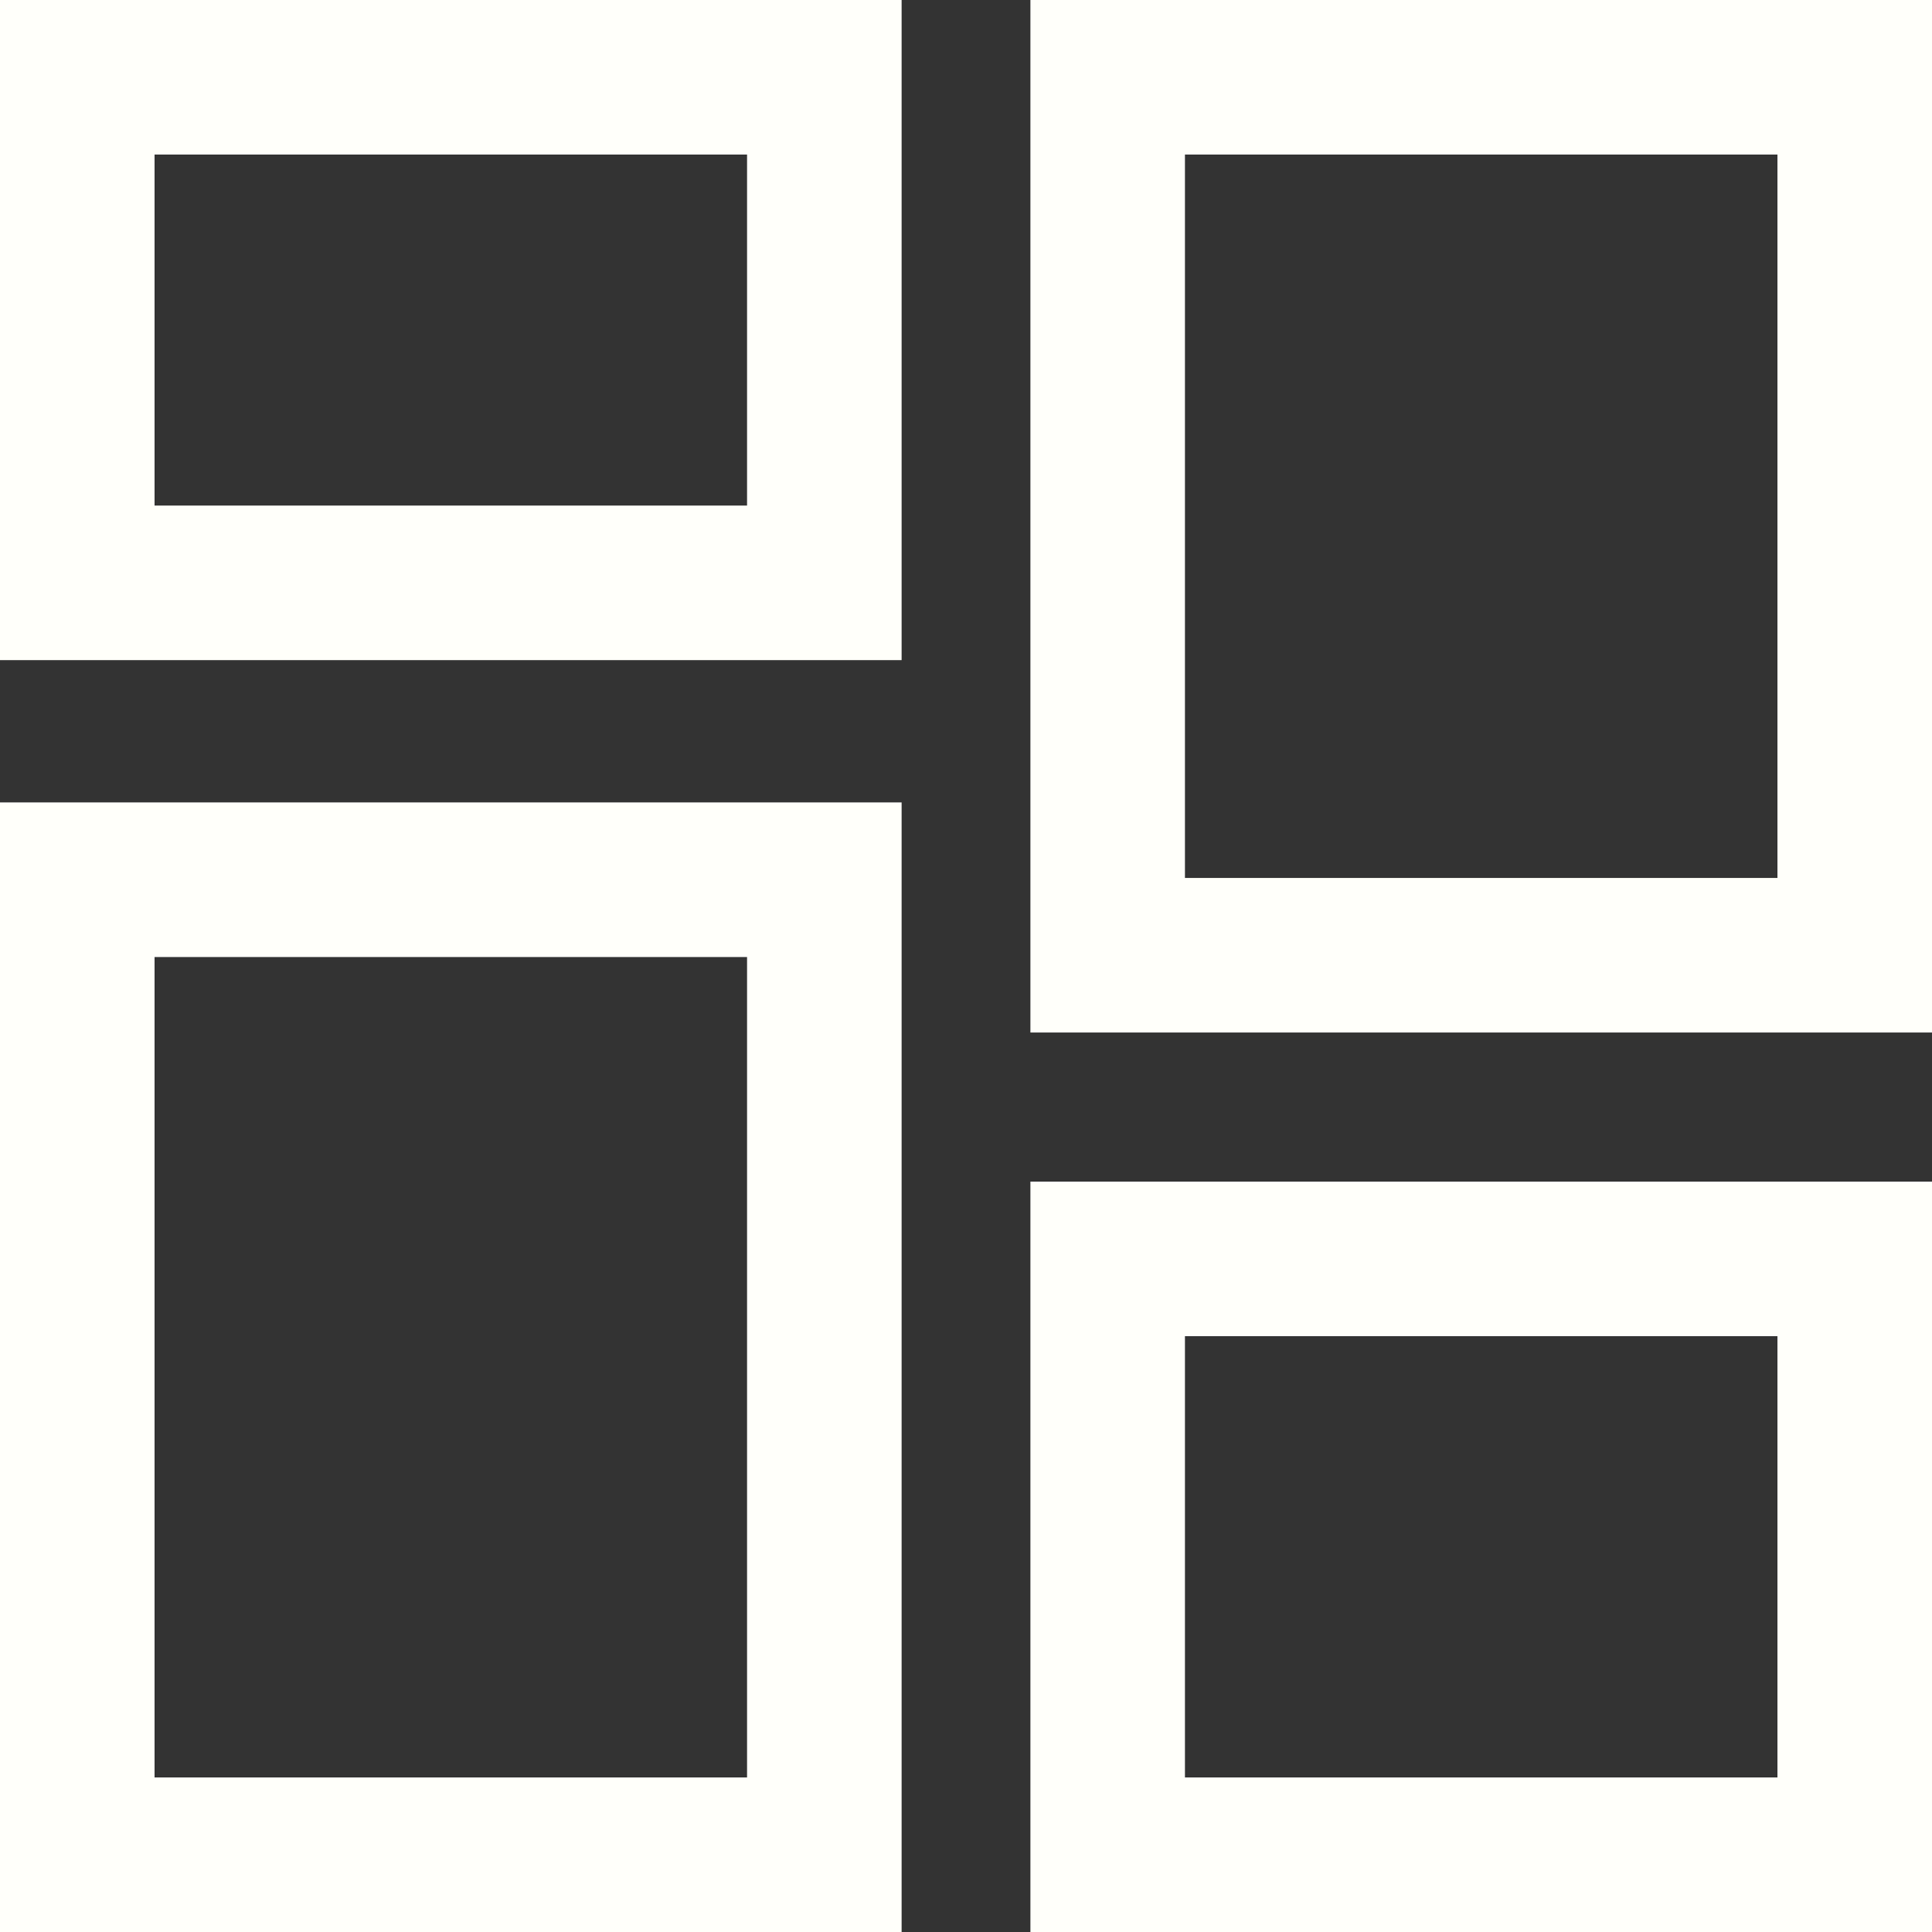 <svg xmlns:xlink="http://www.w3.org/1999/xlink" width="80" xmlns="http://www.w3.org/2000/svg" height="80" id="screenshot-573c615e-9c26-8046-8001-821c350c96e3" viewBox="3106 766 80 80" style="-webkit-print-color-adjust: exact;" fill="none" version="1.1"><rect x="3106" y="766" width="80" height="80" fill="#333333" stroke="none"/><g id="shape-573c615e-9c26-8046-8001-821c350c96e3"><g id="fills-573c615e-9c26-8046-8001-821c350c96e3"><path rx="0" ry="0" d="M3106,766L3106,793.334L3143.334,793.334L3143.334,766.001ZM3148.667,766L3148.667,808.754L3186,808.754L3186,766ZM3112.4,772.399L3136.934,772.399L3136.934,786.934L3112.4,786.934ZM3155.066,772.399L3179.6,772.399L3179.6,802.355L3155.066,802.355ZM3106,799.227L3106,846L3143.334,846L3143.334,799.227ZM3112.4,805.628L3136.934,805.628L3136.934,839.6L3112.4,839.6ZM3148.667,814.927L3148.667,846L3186,846L3186,814.927ZM3155.066,821.328L3179.6,821.328L3179.6,839.6L3155.066,839.6Z" style="fill: rgb(255, 255, 250); fill-opacity: 1;"/></g></g></svg>